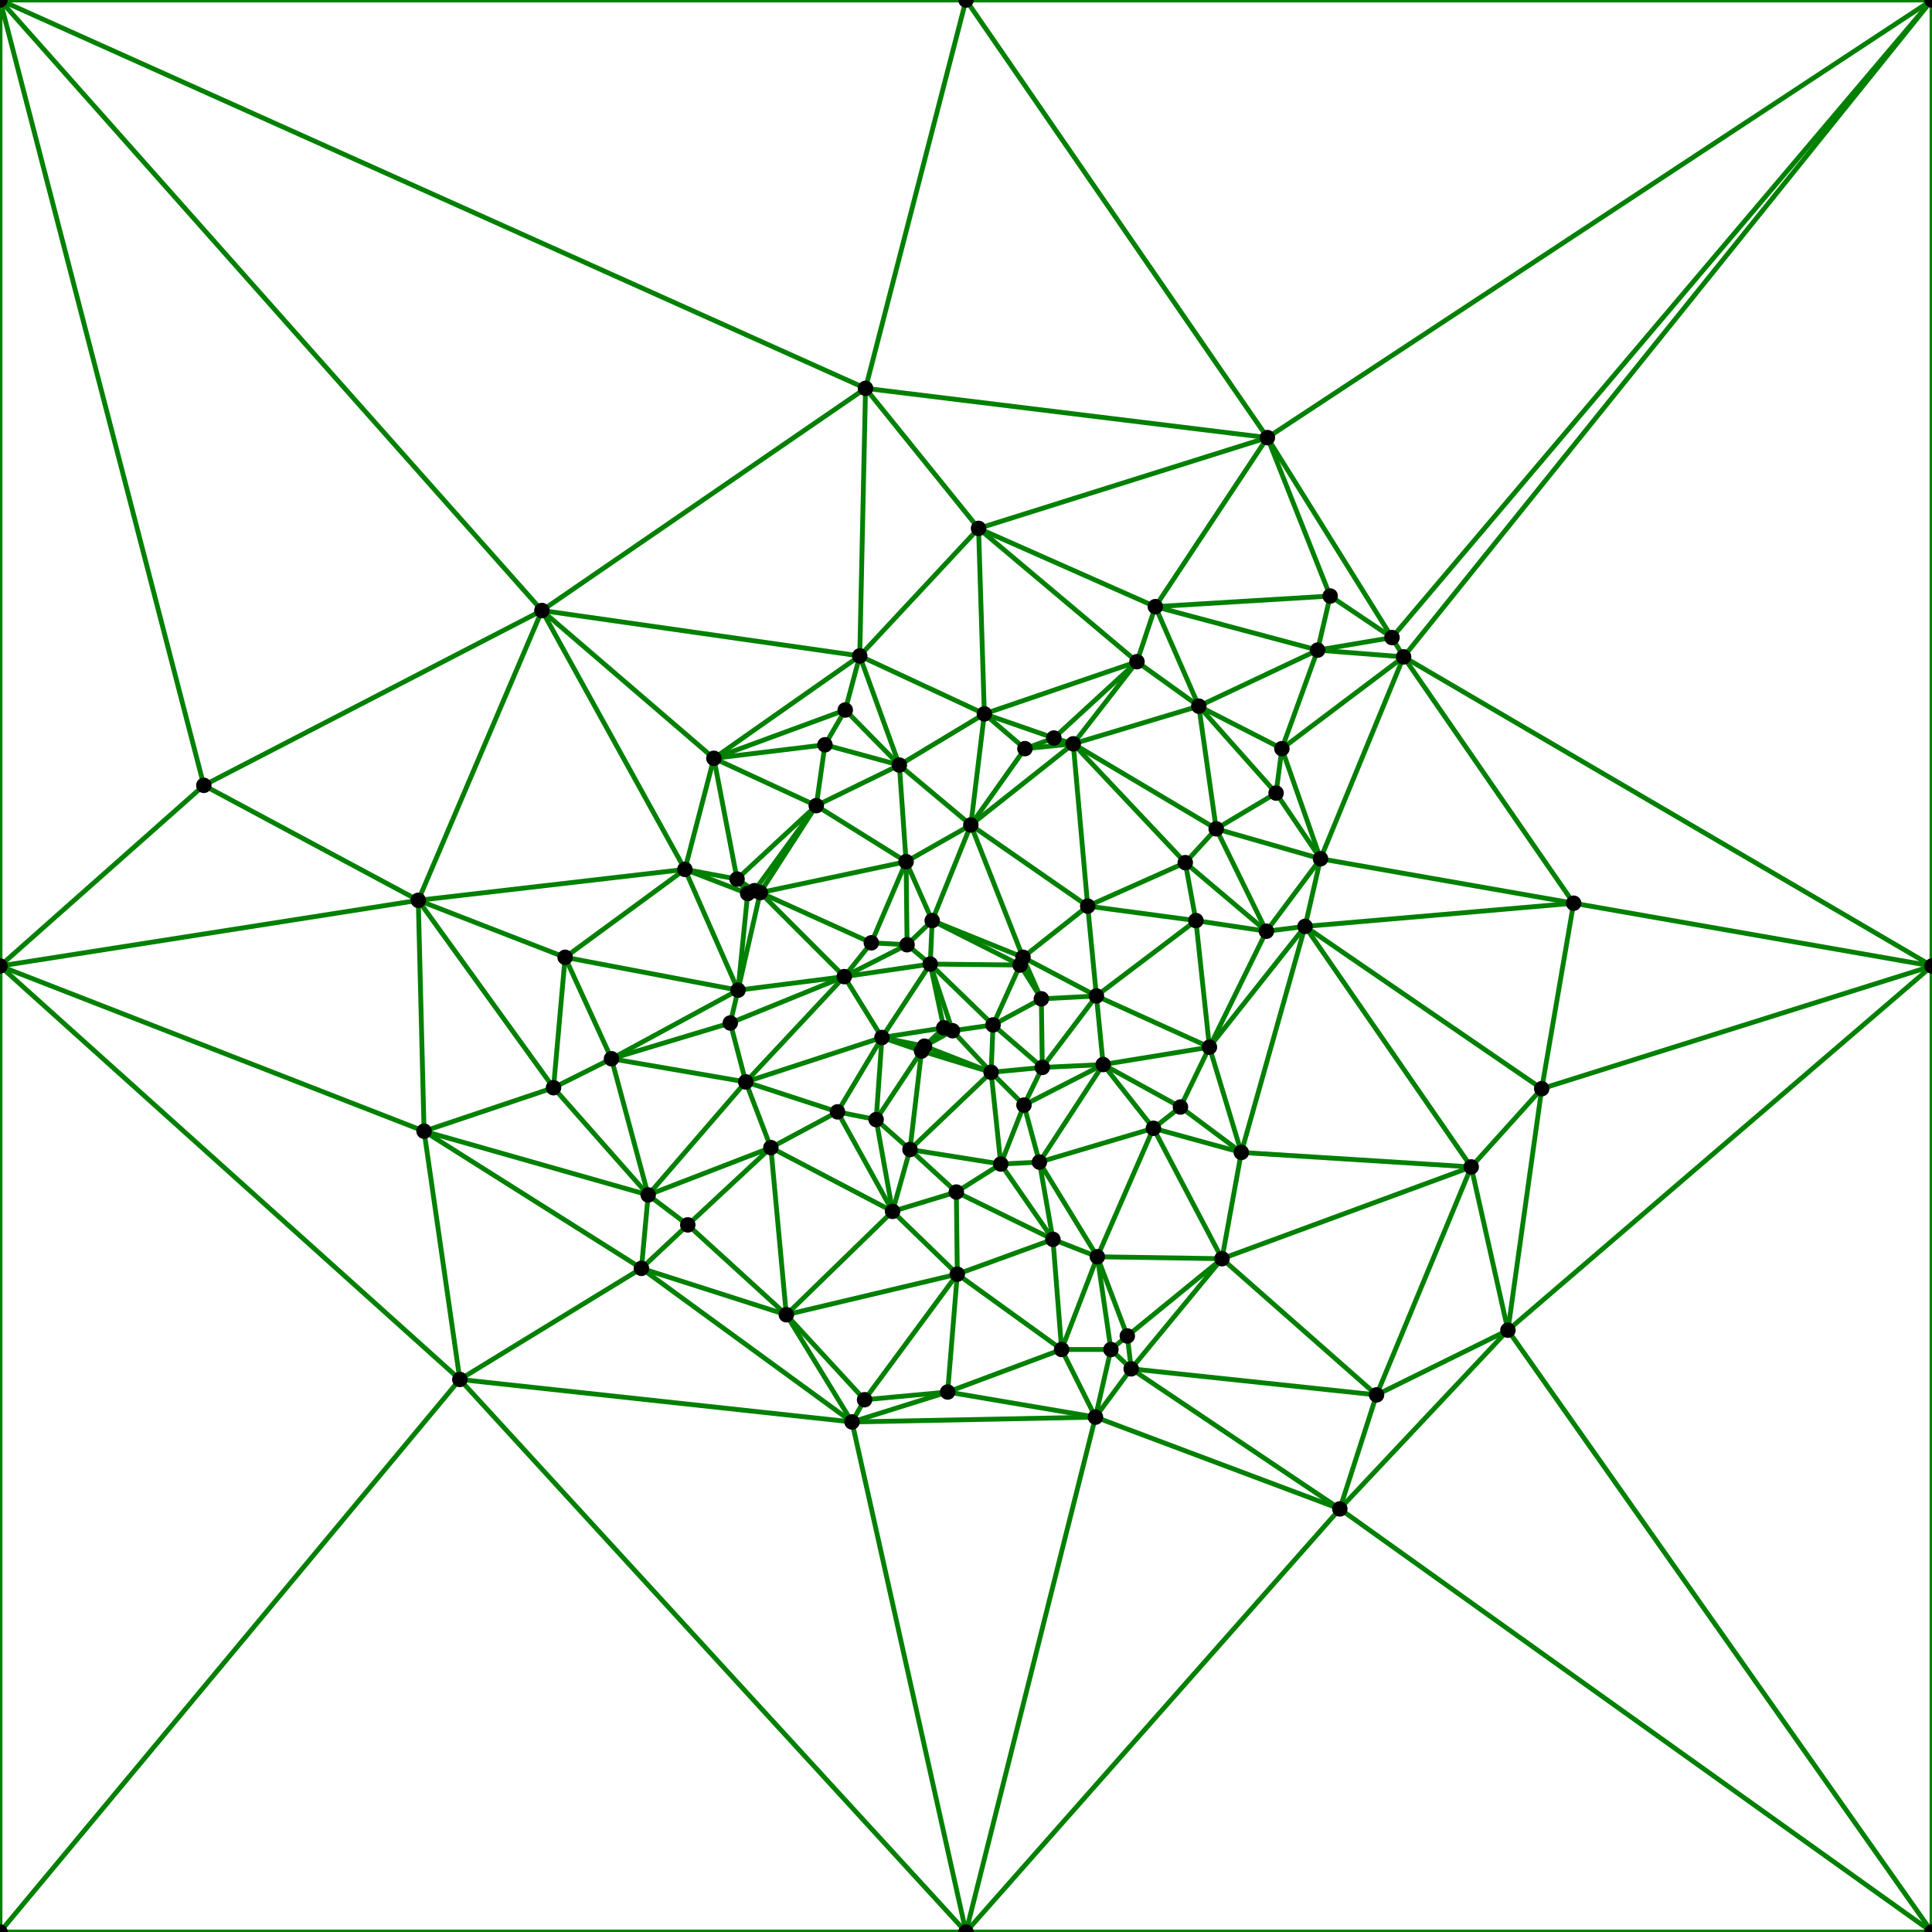 <?xml version='1.0' encoding='UTF-8' standalone='no'?>
<svg xmlns="http://www.w3.org/2000/svg" xmlns:xlink="http://www.w3.org/1999/xlink" version="1.1" width="200" height="200" viewBox="0 0 200 200" style="border:1px solid black">
  <style> line{stroke: green; stroke-width: 0.5; stroke-dasharray: None; }</style>
  <line x1="96.5" y1="95.3" x2="100.5" y2="85.4"/>
  <line x1="100.5" y1="85.4" x2="93.1" y2="79.2"/>
  <line x1="111.1" y1="77.0" x2="117.7" y2="68.5"/>
  <line x1="116.7" y1="138.3" x2="126.5" y2="130.3"/>
  <line x1="43.3" y1="93.2" x2="58.5" y2="99.1"/>
  <line x1="89.6" y1="40.2" x2="100.0" y2="0.0"/>
  <line x1="63.3" y1="109.6" x2="58.5" y2="99.1"/>
  <line x1="125.9" y1="85.8" x2="124.1" y2="73.1"/>
  <line x1="124.1" y1="73.1" x2="117.7" y2="68.5"/>
  <line x1="100.0" y1="0.0" x2="200.0" y2="0.0"/>
  <line x1="122.2" y1="114.6" x2="125.2" y2="108.4"/>
  <line x1="136.4" y1="67.3" x2="119.6" y2="62.8"/>
  <line x1="66.4" y1="131.3" x2="67.1" y2="123.7"/>
  <line x1="87.5" y1="73.5" x2="93.1" y2="79.2"/>
  <line x1="98.1" y1="144.1" x2="113.4" y2="146.7"/>
  <line x1="116.7" y1="138.3" x2="115.0" y2="139.7"/>
  <line x1="47.6" y1="142.8" x2="0.0" y2="100.0"/>
  <line x1="126.5" y1="130.3" x2="152.3" y2="120.8"/>
  <line x1="78.7" y1="92.4" x2="76.4" y2="102.5"/>
  <line x1="89.6" y1="40.2" x2="0.0" y2="0.0"/>
  <line x1="56.1" y1="63.2" x2="0.0" y2="0.0"/>
  <line x1="114.2" y1="110.2" x2="122.2" y2="114.6"/>
  <line x1="81.4" y1="136.1" x2="89.5" y2="144.9"/>
  <line x1="101.3" y1="54.7" x2="119.6" y2="62.8"/>
  <line x1="43.3" y1="93.2" x2="43.9" y2="117.1"/>
  <line x1="81.4" y1="136.1" x2="79.8" y2="118.8"/>
  <line x1="86.7" y1="115.1" x2="90.7" y2="115.9"/>
  <line x1="131.1" y1="96.4" x2="125.2" y2="108.4"/>
  <line x1="77.2" y1="112.0" x2="75.6" y2="105.9"/>
  <line x1="94.2" y1="119.0" x2="99.0" y2="123.4"/>
  <line x1="63.3" y1="109.6" x2="76.4" y2="102.5"/>
  <line x1="119.4" y1="116.8" x2="107.6" y2="120.3"/>
  <line x1="105.9" y1="99.1" x2="112.6" y2="93.8"/>
  <line x1="77.4" y1="92.5" x2="70.9" y2="90.0"/>
  <line x1="93.1" y1="79.2" x2="85.4" y2="77.1"/>
  <line x1="111.1" y1="77.0" x2="106.1" y2="77.5"/>
  <line x1="93.1" y1="79.2" x2="101.9" y2="73.9"/>
  <line x1="76.3" y1="91.0" x2="84.5" y2="83.4"/>
  <line x1="78.1" y1="92.2" x2="84.5" y2="83.4"/>
  <line x1="47.6" y1="142.8" x2="0.0" y2="200.0"/>
  <line x1="43.3" y1="93.2" x2="21.1" y2="81.3"/>
  <line x1="56.1" y1="63.2" x2="70.9" y2="90.0"/>
  <line x1="113.4" y1="146.7" x2="115.0" y2="139.7"/>
  <line x1="113.4" y1="146.7" x2="88.2" y2="147.2"/>
  <line x1="125.9" y1="85.8" x2="111.1" y2="77.0"/>
  <line x1="81.4" y1="136.1" x2="92.4" y2="125.4"/>
  <line x1="88.2" y1="147.2" x2="89.5" y2="144.9"/>
  <line x1="97.7" y1="106.4" x2="95.7" y2="108.3"/>
  <line x1="122.2" y1="114.6" x2="119.4" y2="116.8"/>
  <line x1="47.6" y1="142.8" x2="100.0" y2="200.0"/>
  <line x1="138.7" y1="156.2" x2="100.0" y2="200.0"/>
  <line x1="126.5" y1="130.3" x2="142.5" y2="144.4"/>
  <line x1="126.5" y1="130.3" x2="117.1" y2="141.7"/>
  <line x1="135.1" y1="95.9" x2="131.1" y2="96.4"/>
  <line x1="125.9" y1="85.8" x2="132.1" y2="82.1"/>
  <line x1="162.9" y1="93.5" x2="200.0" y2="100.0"/>
  <line x1="128.5" y1="119.3" x2="122.2" y2="114.6"/>
  <line x1="93.1" y1="79.2" x2="93.8" y2="89.2"/>
  <line x1="98.1" y1="144.1" x2="99.1" y2="131.9"/>
  <line x1="66.4" y1="131.3" x2="81.4" y2="136.1"/>
  <line x1="76.3" y1="91.0" x2="73.9" y2="78.5"/>
  <line x1="73.9" y1="78.5" x2="85.4" y2="77.1"/>
  <line x1="102.8" y1="106.1" x2="107.9" y2="110.5"/>
  <line x1="87.4" y1="101.1" x2="75.6" y2="105.9"/>
  <line x1="138.7" y1="156.2" x2="200.0" y2="200.0"/>
  <line x1="89.6" y1="40.2" x2="131.2" y2="45.3"/>
  <line x1="78.7" y1="92.4" x2="93.8" y2="89.2"/>
  <line x1="63.3" y1="109.6" x2="67.1" y2="123.7"/>
  <line x1="128.5" y1="119.3" x2="152.3" y2="120.8"/>
  <line x1="73.9" y1="78.5" x2="70.9" y2="90.0"/>
  <line x1="43.9" y1="117.1" x2="0.0" y2="100.0"/>
  <line x1="87.5" y1="73.5" x2="89.0" y2="67.9"/>
  <line x1="90.2" y1="97.6" x2="93.8" y2="89.2"/>
  <line x1="142.5" y1="144.4" x2="117.1" y2="141.7"/>
  <line x1="63.3" y1="109.6" x2="57.3" y2="112.6"/>
  <line x1="102.6" y1="111.0" x2="103.6" y2="120.5"/>
  <line x1="98.6" y1="106.7" x2="95.7" y2="108.3"/>
  <line x1="93.9" y1="97.8" x2="90.2" y2="97.6"/>
  <line x1="200.0" y1="100.0" x2="200.0" y2="200.0"/>
  <line x1="78.7" y1="92.4" x2="78.1" y2="92.2"/>
  <line x1="87.4" y1="101.1" x2="96.3" y2="99.8"/>
  <line x1="102.8" y1="106.1" x2="96.3" y2="99.8"/>
  <line x1="106.0" y1="114.4" x2="103.6" y2="120.5"/>
  <line x1="66.4" y1="131.3" x2="43.9" y2="117.1"/>
  <line x1="114.2" y1="110.2" x2="106.0" y2="114.4"/>
  <line x1="135.1" y1="95.9" x2="152.3" y2="120.8"/>
  <line x1="102.6" y1="111.0" x2="95.7" y2="108.3"/>
  <line x1="105.6" y1="99.9" x2="105.9" y2="99.1"/>
  <line x1="91.3" y1="107.4" x2="90.7" y2="115.9"/>
  <line x1="67.1" y1="123.7" x2="43.9" y2="117.1"/>
  <line x1="122.7" y1="89.3" x2="112.6" y2="93.8"/>
  <line x1="73.9" y1="78.5" x2="89.0" y2="67.9"/>
  <line x1="100.5" y1="85.4" x2="105.9" y2="99.1"/>
  <line x1="86.7" y1="115.1" x2="77.2" y2="112.0"/>
  <line x1="78.7" y1="92.4" x2="77.4" y2="92.5"/>
  <line x1="132.7" y1="77.5" x2="124.1" y2="73.1"/>
  <line x1="99.0" y1="123.4" x2="103.6" y2="120.5"/>
  <line x1="99.1" y1="131.9" x2="89.5" y2="144.9"/>
  <line x1="135.1" y1="95.9" x2="162.9" y2="93.5"/>
  <line x1="128.5" y1="119.3" x2="135.1" y2="95.9"/>
  <line x1="113.6" y1="130.1" x2="109.0" y2="128.3"/>
  <line x1="200.0" y1="100.0" x2="200.0" y2="0.0"/>
  <line x1="87.4" y1="101.1" x2="77.2" y2="112.0"/>
  <line x1="111.1" y1="77.0" x2="100.5" y2="85.4"/>
  <line x1="78.7" y1="92.4" x2="87.4" y2="101.1"/>
  <line x1="58.5" y1="99.1" x2="76.4" y2="102.5"/>
  <line x1="87.5" y1="73.5" x2="73.9" y2="78.5"/>
  <line x1="100.5" y1="85.4" x2="112.6" y2="93.8"/>
  <line x1="98.1" y1="144.1" x2="109.9" y2="139.7"/>
  <line x1="96.3" y1="99.8" x2="97.7" y2="106.4"/>
  <line x1="156.1" y1="137.7" x2="159.6" y2="112.7"/>
  <line x1="119.6" y1="62.8" x2="117.7" y2="68.5"/>
  <line x1="99.1" y1="131.9" x2="92.4" y2="125.4"/>
  <line x1="136.7" y1="88.9" x2="132.1" y2="82.1"/>
  <line x1="91.3" y1="107.4" x2="97.7" y2="106.4"/>
  <line x1="113.4" y1="146.7" x2="100.0" y2="200.0"/>
  <line x1="21.1" y1="81.3" x2="0.0" y2="0.0"/>
  <line x1="107.8" y1="103.4" x2="107.9" y2="110.5"/>
  <line x1="88.2" y1="147.2" x2="100.0" y2="200.0"/>
  <line x1="131.2" y1="45.3" x2="119.6" y2="62.8"/>
  <line x1="138.7" y1="156.2" x2="113.4" y2="146.7"/>
  <line x1="138.7" y1="156.2" x2="142.5" y2="144.4"/>
  <line x1="94.2" y1="119.0" x2="90.7" y2="115.9"/>
  <line x1="66.4" y1="131.3" x2="71.2" y2="126.8"/>
  <line x1="95.4" y1="108.8" x2="90.7" y2="115.9"/>
  <line x1="123.8" y1="95.3" x2="125.2" y2="108.4"/>
  <line x1="67.1" y1="123.7" x2="71.2" y2="126.8"/>
  <line x1="137.7" y1="61.7" x2="119.6" y2="62.8"/>
  <line x1="96.5" y1="95.3" x2="93.8" y2="89.2"/>
  <line x1="94.2" y1="119.0" x2="95.4" y2="108.8"/>
  <line x1="89.6" y1="40.2" x2="56.1" y2="63.2"/>
  <line x1="117.7" y1="68.5" x2="101.9" y2="73.9"/>
  <line x1="132.7" y1="77.5" x2="132.1" y2="82.1"/>
  <line x1="113.5" y1="103.1" x2="125.2" y2="108.4"/>
  <line x1="91.3" y1="107.4" x2="87.4" y2="101.1"/>
  <line x1="85.4" y1="77.1" x2="84.5" y2="83.4"/>
  <line x1="91.3" y1="107.4" x2="96.3" y2="99.8"/>
  <line x1="100.0" y1="0.0" x2="0.0" y2="0.0"/>
  <line x1="76.3" y1="91.0" x2="78.1" y2="92.2"/>
  <line x1="137.7" y1="61.7" x2="136.4" y2="67.3"/>
  <line x1="94.2" y1="119.0" x2="103.6" y2="120.5"/>
  <line x1="106.1" y1="77.5" x2="101.9" y2="73.9"/>
  <line x1="98.6" y1="106.7" x2="102.8" y2="106.1"/>
  <line x1="79.8" y1="118.8" x2="92.4" y2="125.4"/>
  <line x1="43.3" y1="93.2" x2="70.9" y2="90.0"/>
  <line x1="99.1" y1="131.9" x2="109.0" y2="128.3"/>
  <line x1="101.3" y1="54.7" x2="101.9" y2="73.9"/>
  <line x1="109.1" y1="76.4" x2="101.9" y2="73.9"/>
  <line x1="136.7" y1="88.9" x2="132.7" y2="77.5"/>
  <line x1="77.2" y1="112.0" x2="79.8" y2="118.8"/>
  <line x1="113.6" y1="130.1" x2="116.7" y2="138.3"/>
  <line x1="125.9" y1="85.8" x2="131.1" y2="96.4"/>
  <line x1="144.1" y1="66.0" x2="136.4" y2="67.3"/>
  <line x1="132.1" y1="82.1" x2="124.1" y2="73.1"/>
  <line x1="109.0" y1="128.3" x2="109.9" y2="139.7"/>
  <line x1="102.6" y1="111.0" x2="98.6" y2="106.7"/>
  <line x1="102.6" y1="111.0" x2="102.8" y2="106.1"/>
  <line x1="89.6" y1="40.2" x2="89.0" y2="67.9"/>
  <line x1="56.1" y1="63.2" x2="89.0" y2="67.9"/>
  <line x1="101.3" y1="54.7" x2="117.7" y2="68.5"/>
  <line x1="109.1" y1="76.4" x2="117.7" y2="68.5"/>
  <line x1="43.3" y1="93.2" x2="0.0" y2="100.0"/>
  <line x1="114.2" y1="110.2" x2="125.2" y2="108.4"/>
  <line x1="91.3" y1="107.4" x2="77.2" y2="112.0"/>
  <line x1="57.3" y1="112.6" x2="58.5" y2="99.1"/>
  <line x1="122.7" y1="89.3" x2="111.1" y2="77.0"/>
  <line x1="144.1" y1="66.0" x2="145.3" y2="68.0"/>
  <line x1="93.1" y1="79.2" x2="89.0" y2="67.9"/>
  <line x1="66.4" y1="131.3" x2="88.2" y2="147.2"/>
  <line x1="102.8" y1="106.1" x2="105.6" y2="99.9"/>
  <line x1="0.0" y1="100.0" x2="0.0" y2="0.0"/>
  <line x1="113.5" y1="103.1" x2="107.9" y2="110.5"/>
  <line x1="126.5" y1="130.3" x2="119.4" y2="116.8"/>
  <line x1="102.6" y1="111.0" x2="106.0" y2="114.4"/>
  <line x1="86.7" y1="115.1" x2="79.8" y2="118.8"/>
  <line x1="114.2" y1="110.2" x2="107.6" y2="120.3"/>
  <line x1="113.4" y1="146.7" x2="109.9" y2="139.7"/>
  <line x1="96.5" y1="95.3" x2="96.3" y2="99.8"/>
  <line x1="144.1" y1="66.0" x2="137.7" y2="61.7"/>
  <line x1="93.1" y1="79.2" x2="84.5" y2="83.4"/>
  <line x1="100.0" y1="200.0" x2="0.0" y2="200.0"/>
  <line x1="109.0" y1="128.3" x2="107.6" y2="120.3"/>
  <line x1="98.1" y1="144.1" x2="88.2" y2="147.2"/>
  <line x1="111.1" y1="77.0" x2="112.6" y2="93.8"/>
  <line x1="113.5" y1="103.1" x2="123.8" y2="95.3"/>
  <line x1="109.1" y1="76.4" x2="106.1" y2="77.5"/>
  <line x1="78.7" y1="92.4" x2="84.5" y2="83.4"/>
  <line x1="101.3" y1="54.7" x2="131.2" y2="45.3"/>
  <line x1="81.4" y1="136.1" x2="71.2" y2="126.8"/>
  <line x1="57.3" y1="112.6" x2="43.3" y2="93.2"/>
  <line x1="114.2" y1="110.2" x2="119.4" y2="116.8"/>
  <line x1="86.7" y1="115.1" x2="92.4" y2="125.4"/>
  <line x1="63.3" y1="109.6" x2="75.6" y2="105.9"/>
  <line x1="124.1" y1="73.1" x2="119.6" y2="62.8"/>
  <line x1="113.6" y1="130.1" x2="109.9" y2="139.7"/>
  <line x1="145.3" y1="68.0" x2="200.0" y2="100.0"/>
  <line x1="128.5" y1="119.3" x2="125.2" y2="108.4"/>
  <line x1="47.6" y1="142.8" x2="43.9" y2="117.1"/>
  <line x1="109.1" y1="76.4" x2="111.1" y2="77.0"/>
  <line x1="99.1" y1="131.9" x2="81.4" y2="136.1"/>
  <line x1="56.1" y1="63.2" x2="73.9" y2="78.5"/>
  <line x1="114.2" y1="110.2" x2="107.9" y2="110.5"/>
  <line x1="115.0" y1="139.7" x2="109.9" y2="139.7"/>
  <line x1="124.1" y1="73.1" x2="136.4" y2="67.3"/>
  <line x1="91.3" y1="107.4" x2="95.4" y2="108.8"/>
  <line x1="87.4" y1="101.1" x2="93.9" y2="97.8"/>
  <line x1="76.3" y1="91.0" x2="70.9" y2="90.0"/>
  <line x1="73.9" y1="78.5" x2="84.5" y2="83.4"/>
  <line x1="100.0" y1="200.0" x2="200.0" y2="200.0"/>
  <line x1="87.4" y1="101.1" x2="90.2" y2="97.6"/>
  <line x1="87.4" y1="101.1" x2="76.4" y2="102.5"/>
  <line x1="103.6" y1="120.5" x2="107.6" y2="120.3"/>
  <line x1="0.0" y1="100.0" x2="0.0" y2="200.0"/>
  <line x1="93.9" y1="97.8" x2="93.8" y2="89.2"/>
  <line x1="57.3" y1="112.6" x2="67.1" y2="123.7"/>
  <line x1="77.2" y1="112.0" x2="67.1" y2="123.7"/>
  <line x1="115.0" y1="139.7" x2="117.1" y2="141.7"/>
  <line x1="136.7" y1="88.9" x2="131.1" y2="96.4"/>
  <line x1="135.1" y1="95.9" x2="125.2" y2="108.4"/>
  <line x1="156.1" y1="137.7" x2="200.0" y2="200.0"/>
  <line x1="145.3" y1="68.0" x2="136.4" y2="67.3"/>
  <line x1="131.2" y1="45.3" x2="200.0" y2="0.0"/>
  <line x1="128.5" y1="119.3" x2="119.4" y2="116.8"/>
  <line x1="77.4" y1="92.5" x2="76.4" y2="102.5"/>
  <line x1="138.7" y1="156.2" x2="117.1" y2="141.7"/>
  <line x1="113.6" y1="130.1" x2="107.6" y2="120.3"/>
  <line x1="101.9" y1="73.9" x2="89.0" y2="67.9"/>
  <line x1="96.3" y1="99.8" x2="105.6" y2="99.9"/>
  <line x1="92.4" y1="125.4" x2="90.7" y2="115.9"/>
  <line x1="93.8" y1="89.2" x2="84.5" y2="83.4"/>
  <line x1="107.8" y1="103.4" x2="105.6" y2="99.9"/>
  <line x1="156.1" y1="137.7" x2="200.0" y2="100.0"/>
  <line x1="145.3" y1="68.0" x2="162.9" y2="93.5"/>
  <line x1="91.3" y1="107.4" x2="95.7" y2="108.3"/>
  <line x1="131.2" y1="45.3" x2="100.0" y2="0.0"/>
  <line x1="56.1" y1="63.2" x2="43.3" y2="93.2"/>
  <line x1="113.6" y1="130.1" x2="119.4" y2="116.8"/>
  <line x1="111.1" y1="77.0" x2="124.1" y2="73.1"/>
  <line x1="58.5" y1="99.1" x2="70.9" y2="90.0"/>
  <line x1="100.5" y1="85.4" x2="101.9" y2="73.9"/>
  <line x1="56.1" y1="63.2" x2="21.1" y2="81.3"/>
  <line x1="78.7" y1="92.4" x2="90.2" y2="97.6"/>
  <line x1="99.0" y1="123.4" x2="92.4" y2="125.4"/>
  <line x1="114.2" y1="110.2" x2="113.5" y2="103.1"/>
  <line x1="81.4" y1="136.1" x2="88.2" y2="147.2"/>
  <line x1="99.1" y1="131.9" x2="109.9" y2="139.7"/>
  <line x1="159.6" y1="112.7" x2="200.0" y2="100.0"/>
  <line x1="63.3" y1="109.6" x2="77.2" y2="112.0"/>
  <line x1="125.9" y1="85.8" x2="136.7" y2="88.9"/>
  <line x1="21.1" y1="81.3" x2="0.0" y2="100.0"/>
  <line x1="128.5" y1="119.3" x2="126.5" y2="130.3"/>
  <line x1="107.8" y1="103.4" x2="105.9" y2="99.1"/>
  <line x1="144.1" y1="66.0" x2="200.0" y2="0.0"/>
  <line x1="87.5" y1="73.5" x2="85.4" y2="77.1"/>
  <line x1="156.1" y1="137.7" x2="152.3" y2="120.8"/>
  <line x1="125.9" y1="85.8" x2="122.7" y2="89.3"/>
  <line x1="107.8" y1="103.4" x2="113.5" y2="103.1"/>
  <line x1="113.6" y1="130.1" x2="126.5" y2="130.3"/>
  <line x1="76.4" y1="102.5" x2="70.9" y2="90.0"/>
  <line x1="76.3" y1="91.0" x2="77.4" y2="92.5"/>
  <line x1="78.1" y1="92.2" x2="77.4" y2="92.5"/>
  <line x1="100.5" y1="85.4" x2="93.8" y2="89.2"/>
  <line x1="142.5" y1="144.4" x2="152.3" y2="120.8"/>
  <line x1="159.6" y1="112.7" x2="152.3" y2="120.8"/>
  <line x1="93.9" y1="97.8" x2="96.3" y2="99.8"/>
  <line x1="136.7" y1="88.9" x2="145.3" y2="68.0"/>
  <line x1="95.4" y1="108.8" x2="95.7" y2="108.3"/>
  <line x1="136.7" y1="88.9" x2="162.9" y2="93.5"/>
  <line x1="113.6" y1="130.1" x2="115.0" y2="139.7"/>
  <line x1="96.5" y1="95.3" x2="105.6" y2="99.9"/>
  <line x1="100.5" y1="85.4" x2="106.1" y2="77.5"/>
  <line x1="89.6" y1="40.2" x2="101.3" y2="54.7"/>
  <line x1="75.6" y1="105.9" x2="76.4" y2="102.5"/>
  <line x1="86.7" y1="115.1" x2="91.3" y2="107.4"/>
  <line x1="99.0" y1="123.4" x2="109.0" y2="128.3"/>
  <line x1="116.7" y1="138.3" x2="117.1" y2="141.7"/>
  <line x1="106.0" y1="114.4" x2="107.6" y2="120.3"/>
  <line x1="98.6" y1="106.7" x2="97.7" y2="106.4"/>
  <line x1="99.1" y1="131.9" x2="99.0" y2="123.4"/>
  <line x1="159.6" y1="112.7" x2="162.9" y2="93.5"/>
  <line x1="132.7" y1="77.5" x2="136.4" y2="67.3"/>
  <line x1="71.2" y1="126.8" x2="79.8" y2="118.8"/>
  <line x1="156.1" y1="137.7" x2="142.5" y2="144.4"/>
  <line x1="102.6" y1="111.0" x2="95.4" y2="108.8"/>
  <line x1="123.8" y1="95.3" x2="131.1" y2="96.4"/>
  <line x1="57.3" y1="112.6" x2="43.9" y2="117.1"/>
  <line x1="67.1" y1="123.7" x2="79.8" y2="118.8"/>
  <line x1="94.2" y1="119.0" x2="92.4" y2="125.4"/>
  <line x1="122.7" y1="89.3" x2="123.8" y2="95.3"/>
  <line x1="47.6" y1="142.8" x2="88.2" y2="147.2"/>
  <line x1="96.5" y1="95.3" x2="105.9" y2="99.1"/>
  <line x1="122.7" y1="89.3" x2="131.1" y2="96.4"/>
  <line x1="98.1" y1="144.1" x2="89.5" y2="144.9"/>
  <line x1="132.7" y1="77.5" x2="145.3" y2="68.0"/>
  <line x1="102.6" y1="111.0" x2="94.2" y2="119.0"/>
  <line x1="102.6" y1="111.0" x2="107.9" y2="110.5"/>
  <line x1="101.3" y1="54.7" x2="89.0" y2="67.9"/>
  <line x1="113.4" y1="146.7" x2="117.1" y2="141.7"/>
  <line x1="136.7" y1="88.9" x2="135.1" y2="95.9"/>
  <line x1="138.7" y1="156.2" x2="156.1" y2="137.7"/>
  <line x1="137.7" y1="61.7" x2="131.2" y2="45.3"/>
  <line x1="106.0" y1="114.4" x2="107.9" y2="110.5"/>
  <line x1="159.6" y1="112.7" x2="135.1" y2="95.9"/>
  <line x1="113.5" y1="103.1" x2="105.9" y2="99.1"/>
  <line x1="98.6" y1="106.7" x2="96.3" y2="99.8"/>
  <line x1="107.8" y1="103.4" x2="102.8" y2="106.1"/>
  <line x1="47.6" y1="142.8" x2="66.4" y2="131.3"/>
  <line x1="96.5" y1="95.3" x2="93.9" y2="97.8"/>
  <line x1="123.8" y1="95.3" x2="112.6" y2="93.8"/>
  <line x1="144.1" y1="66.0" x2="131.2" y2="45.3"/>
  <line x1="145.3" y1="68.0" x2="200.0" y2="0.0"/>
  <line x1="109.0" y1="128.3" x2="103.6" y2="120.5"/>
  <line x1="113.5" y1="103.1" x2="112.6" y2="93.8"/>
  <style> circle{fill: black; r: 0.8; }</style>
  <circle cx="47.6" cy="142.8"/>
  <circle cx="86.7" cy="115.1"/>
  <circle cx="98.1" cy="144.1"/>
  <circle cx="99.1" cy="131.9"/>
  <circle cx="78.7" cy="92.4"/>
  <circle cx="63.3" cy="109.6"/>
  <circle cx="144.1" cy="66.0"/>
  <circle cx="91.3" cy="107.4"/>
  <circle cx="76.3" cy="91.0"/>
  <circle cx="125.9" cy="85.8"/>
  <circle cx="66.4" cy="131.3"/>
  <circle cx="138.7" cy="156.2"/>
  <circle cx="89.6" cy="40.2"/>
  <circle cx="109.1" cy="76.4"/>
  <circle cx="102.6" cy="111.0"/>
  <circle cx="156.1" cy="137.7"/>
  <circle cx="81.4" cy="136.1"/>
  <circle cx="57.3" cy="112.6"/>
  <circle cx="107.8" cy="103.4"/>
  <circle cx="113.6" cy="130.1"/>
  <circle cx="87.4" cy="101.1"/>
  <circle cx="122.7" cy="89.3"/>
  <circle cx="98.6" cy="106.7"/>
  <circle cx="56.1" cy="63.2"/>
  <circle cx="114.2" cy="110.2"/>
  <circle cx="116.7" cy="138.3"/>
  <circle cx="136.7" cy="88.9"/>
  <circle cx="128.5" cy="119.3"/>
  <circle cx="77.2" cy="112.0"/>
  <circle cx="96.5" cy="95.3"/>
  <circle cx="78.1" cy="92.2"/>
  <circle cx="102.8" cy="106.1"/>
  <circle cx="43.3" cy="93.2"/>
  <circle cx="87.5" cy="73.5"/>
  <circle cx="159.6" cy="112.7"/>
  <circle cx="101.3" cy="54.7"/>
  <circle cx="113.4" cy="146.7"/>
  <circle cx="132.7" cy="77.5"/>
  <circle cx="115.0" cy="139.7"/>
  <circle cx="111.1" cy="77.0"/>
  <circle cx="67.1" cy="123.7"/>
  <circle cx="100.5" cy="85.4"/>
  <circle cx="93.1" cy="79.2"/>
  <circle cx="126.5" cy="130.3"/>
  <circle cx="106.0" cy="114.4"/>
  <circle cx="142.5" cy="144.4"/>
  <circle cx="93.9" cy="97.8"/>
  <circle cx="88.2" cy="147.2"/>
  <circle cx="94.2" cy="119.0"/>
  <circle cx="135.1" cy="95.9"/>
  <circle cx="145.3" cy="68.0"/>
  <circle cx="113.5" cy="103.1"/>
  <circle cx="132.1" cy="82.1"/>
  <circle cx="99.0" cy="123.4"/>
  <circle cx="109.0" cy="128.3"/>
  <circle cx="152.3" cy="120.8"/>
  <circle cx="96.3" cy="99.8"/>
  <circle cx="97.7" cy="106.4"/>
  <circle cx="124.1" cy="73.1"/>
  <circle cx="21.1" cy="81.3"/>
  <circle cx="58.5" cy="99.1"/>
  <circle cx="77.4" cy="92.5"/>
  <circle cx="106.1" cy="77.5"/>
  <circle cx="137.7" cy="61.7"/>
  <circle cx="90.2" cy="97.6"/>
  <circle cx="89.5" cy="144.9"/>
  <circle cx="107.9" cy="110.5"/>
  <circle cx="71.2" cy="126.8"/>
  <circle cx="162.9" cy="93.5"/>
  <circle cx="122.2" cy="114.6"/>
  <circle cx="123.8" cy="95.3"/>
  <circle cx="131.2" cy="45.3"/>
  <circle cx="117.1" cy="141.7"/>
  <circle cx="136.4" cy="67.3"/>
  <circle cx="79.8" cy="118.8"/>
  <circle cx="75.6" cy="105.9"/>
  <circle cx="93.8" cy="89.2"/>
  <circle cx="109.9" cy="139.7"/>
  <circle cx="119.6" cy="62.8"/>
  <circle cx="105.6" cy="99.9"/>
  <circle cx="119.4" cy="116.8"/>
  <circle cx="117.7" cy="68.5"/>
  <circle cx="76.4" cy="102.5"/>
  <circle cx="73.9" cy="78.5"/>
  <circle cx="103.6" cy="120.5"/>
  <circle cx="107.6" cy="120.3"/>
  <circle cx="85.4" cy="77.1"/>
  <circle cx="92.4" cy="125.4"/>
  <circle cx="131.1" cy="96.4"/>
  <circle cx="95.4" cy="108.8"/>
  <circle cx="70.9" cy="90.0"/>
  <circle cx="43.9" cy="117.1"/>
  <circle cx="105.9" cy="99.1"/>
  <circle cx="84.5" cy="83.4"/>
  <circle cx="90.7" cy="115.9"/>
  <circle cx="101.9" cy="73.9"/>
  <circle cx="112.6" cy="93.8"/>
  <circle cx="95.7" cy="108.3"/>
  <circle cx="89.0" cy="67.9"/>
  <circle cx="125.2" cy="108.4"/>
  <circle cx="100.0" cy="0.0"/>
  <circle cx="200.0" cy="100.0"/>
  <circle cx="100.0" cy="200.0"/>
  <circle cx="0.0" cy="100.0"/>
  <circle cx="0.0" cy="0.0"/>
  <circle cx="200.0" cy="0.0"/>
  <circle cx="200.0" cy="200.0"/>
  <circle cx="0.0" cy="200.0"/>
</svg>
